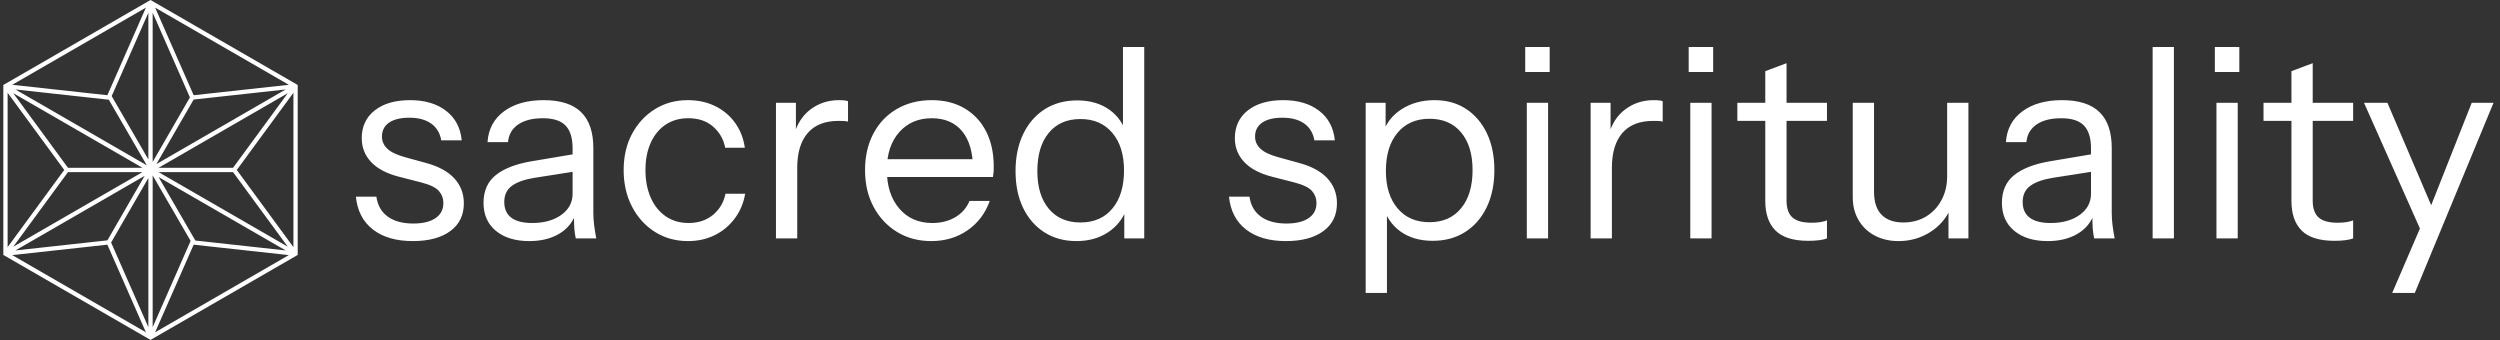 <svg xmlns="http://www.w3.org/2000/svg" version="1.1" xmlns:xlink="http://www.w3.org/1999/xlink" xmlns:svgjs="http://svgjs.dev/svgjs" width="2000" height="272" viewBox="0 0 2000 272"><rect x="0" y="0" width="2000" height="272" fill="#333333" stroke="none"/><g transform="matrix(1,0,0,1,-1.212,-0.033)"><svg viewBox="0 0 396 54" data-background-color="#000000" preserveAspectRatio="xMidYMid meet" height="272" width="2000" xmlns="http://www.w3.org/2000/svg" xmlns:xlink="http://www.w3.org/1999/xlink"><g id="tight-bounds" transform="matrix(1,0,0,1,0.24,0.006)"><svg viewBox="0 0 395.52 53.987" height="53.987" width="395.52"><g><svg viewBox="0 0 460.725 62.887" height="53.987" width="395.52"><g transform="matrix(1,0,0,1,65.205,8.691)"><svg viewBox="0 0 395.52 45.504" height="45.504" width="395.52"><g id="textblocktransform"><svg viewBox="0 0 395.52 45.504" height="45.504" width="395.52" id="textblock"><g><svg viewBox="0 0 395.52 45.504" height="45.504" width="395.52"><g transform="matrix(1,0,0,1,0,0)"><svg width="395.52" viewBox="1.95 -36 401.96 46.25" height="45.504" data-palette-color="#ffffff"><path d="M12.65 0.5L12.65 0.5Q7.95 0.5 5.15-1.68 2.35-3.85 1.95-7.85L1.95-7.85 5.8-7.85Q6.15-5.4 7.95-4.1 9.75-2.8 12.75-2.8L12.75-2.8Q15.4-2.8 16.9-3.8 18.4-4.8 18.4-6.65L18.4-6.65Q18.4-7.95 17.55-8.93 16.7-9.9 14.15-10.55L14.15-10.55 10.05-11.6Q6.55-12.5 4.8-14.38 3.05-16.25 3.05-18.85L3.05-18.85Q3.05-22.15 5.5-24.08 7.95-26 12.15-26L12.15-26Q16.3-26 18.9-24 21.5-22 21.85-18.45L21.85-18.45 18-18.45Q17.65-20.5 16.1-21.6 14.55-22.7 12-22.7L12-22.7Q9.55-22.7 8.2-21.78 6.85-20.85 6.85-19.15L6.85-19.15Q6.85-17.85 7.83-16.9 8.8-15.95 11.1-15.3L11.1-15.3 15.1-14.2Q18.65-13.25 20.45-11.3 22.25-9.35 22.25-6.6L22.25-6.6Q22.25-3.25 19.7-1.38 17.15 0.5 12.65 0.5ZM47.15 0L43.3 0Q43.1-0.85 43.02-1.95 42.95-3.05 42.95-4.75L42.95-4.75 42.7-4.75 42.7-16.95Q42.7-19.85 41.37-21.23 40.05-22.6 37.1-22.6L37.1-22.6Q34.2-22.6 32.47-21.43 30.75-20.25 30.55-18.1L30.55-18.1 26.7-18.1Q26.95-21.8 29.8-23.9 32.65-26 37.25-26L37.25-26Q42-26 44.3-23.75 46.6-21.5 46.6-17L46.6-17 46.6-4.75Q46.6-3.65 46.75-2.48 46.9-1.3 47.15 0L47.15 0ZM34.55 0.5L34.55 0.5Q30.6 0.5 28.27-1.43 25.95-3.35 25.95-6.7L25.95-6.7Q25.95-10.05 28.25-11.9 30.55-13.75 34.95-14.5L34.95-14.5 43.85-16 43.85-12.7 35.55-11.4Q32.75-10.95 31.3-9.9 29.85-8.85 29.85-6.85L29.85-6.85Q29.85-4.9 31.17-3.9 32.5-2.9 35.1-2.9L35.1-2.9Q38.45-2.9 40.57-4.42 42.7-5.95 42.7-8.4L42.7-8.4 43.35-4.85Q42.55-2.3 40.22-0.9 37.9 0.5 34.55 0.5ZM64.4 0.5L64.4 0.5Q60.9 0.5 58.17-1.23 55.45-2.95 53.87-5.98 52.3-9 52.3-12.85L52.3-12.85Q52.3-16.7 53.87-19.65 55.45-22.6 58.17-24.3 60.9-26 64.34-26L64.34-26Q67.2-26 69.47-24.9 71.75-23.8 73.22-21.78 74.7-19.75 75.09-17.05L75.09-17.05 71.4-17.05Q70.9-19.5 69.09-21.05 67.3-22.6 64.45-22.6L64.45-22.6Q62-22.6 60.2-21.4 58.4-20.2 57.4-18 56.4-15.8 56.4-12.85L56.4-12.85Q56.4-9.9 57.4-7.65 58.4-5.4 60.22-4.15 62.05-2.9 64.5-2.9L64.5-2.9Q67.25-2.9 69.09-4.42 70.95-5.95 71.45-8.4L71.45-8.4 75.15-8.4Q74.7-5.75 73.17-3.73 71.65-1.7 69.4-0.6 67.15 0.5 64.4 0.5ZM84.94 0L80.94 0 80.94-25.5 84.69-25.5 84.69-19 84.94-19 84.94 0ZM84.94-13.3L84.94-13.3 84.29-19.35Q85.19-22.6 87.49-24.3 89.79-26 92.79-26L92.79-26Q94.04-26 94.49-25.8L94.49-25.8 94.49-21.95Q94.24-22.05 93.79-22.08 93.34-22.1 92.69-22.1L92.69-22.1Q88.89-22.1 86.92-19.83 84.94-17.55 84.94-13.3ZM110.14 0.5L110.14 0.5Q106.49 0.5 103.69-1.23 100.89-2.95 99.29-5.95 97.69-8.95 97.69-12.85L97.69-12.85Q97.69-16.75 99.27-19.73 100.84-22.7 103.69-24.35 106.54-26 110.24-26L110.24-26Q113.79-26 116.42-24.45 119.04-22.9 120.47-20.1 121.89-17.3 121.89-13.5L121.89-13.5Q121.89-13 121.87-12.55 121.84-12.1 121.74-11.55L121.74-11.55 100.69-11.55 100.69-14.9 119.29-14.9 117.99-13.05Q117.99-17.65 115.97-20.13 113.94-22.6 110.24-22.6L110.24-22.6Q106.44-22.6 104.12-19.98 101.79-17.35 101.79-12.9L101.79-12.9Q101.79-8.35 104.12-5.63 106.44-2.9 110.34-2.9L110.34-2.9Q112.79-2.9 114.64-3.98 116.49-5.05 117.34-7.05L117.34-7.05 121.14-7.05Q119.89-3.55 116.97-1.53 114.04 0.5 110.14 0.5ZM150.19 0L146.44 0 146.44-5.95 146.94-5.8Q145.99-2.9 143.46-1.2 140.94 0.5 137.44 0.5L137.44 0.5Q133.99 0.5 131.41-1.15 128.84-2.8 127.41-5.75 125.99-8.7 125.99-12.65L125.99-12.65Q125.99-16.65 127.44-19.65 128.89-22.65 131.49-24.3 134.09-25.95 137.59-25.95L137.59-25.95Q141.19-25.95 143.64-24.2 146.09-22.45 146.99-19.25L146.99-19.25 146.19-19.15 146.19-36 150.19-36 150.19 0ZM138.19-3L138.19-3Q142.04-3 144.21-5.63 146.39-8.25 146.39-12.8L146.39-12.8Q146.39-17.25 144.19-19.85 141.99-22.45 138.19-22.45L138.19-22.45Q134.39-22.45 132.24-19.85 130.09-17.25 130.09-12.65L130.09-12.65Q130.09-8.15 132.24-5.58 134.39-3 138.19-3ZM176.83 0.5L176.83 0.5Q172.13 0.5 169.33-1.68 166.53-3.85 166.13-7.85L166.13-7.85 169.98-7.85Q170.33-5.4 172.13-4.1 173.93-2.8 176.93-2.8L176.93-2.8Q179.58-2.8 181.08-3.8 182.58-4.8 182.58-6.65L182.58-6.65Q182.58-7.95 181.73-8.93 180.88-9.9 178.33-10.55L178.33-10.55 174.23-11.6Q170.73-12.5 168.98-14.38 167.23-16.25 167.23-18.85L167.23-18.85Q167.23-22.15 169.68-24.08 172.13-26 176.33-26L176.33-26Q180.48-26 183.08-24 185.68-22 186.03-18.45L186.03-18.45 182.18-18.45Q181.83-20.5 180.28-21.6 178.73-22.7 176.18-22.7L176.18-22.7Q173.73-22.7 172.38-21.78 171.03-20.85 171.03-19.15L171.03-19.15Q171.03-17.85 172.01-16.9 172.98-15.95 175.28-15.3L175.28-15.3 179.28-14.2Q182.83-13.25 184.63-11.3 186.43-9.35 186.43-6.6L186.43-6.6Q186.43-3.25 183.88-1.38 181.33 0.5 176.83 0.5ZM204.43 0.45L204.43 0.45Q200.83 0.45 198.38-1.3 195.93-3.05 195.03-6.25L195.03-6.25 195.83-6.35 195.83 10.25 191.83 10.25 191.83-25.5 195.58-25.5 195.58-19.55 195.03-19.7Q195.98-22.65 198.63-24.33 201.28-26 204.78-26L204.78-26Q208.18-26 210.71-24.35 213.23-22.7 214.63-19.75 216.03-16.8 216.03-12.85L216.03-12.85Q216.03-8.85 214.58-5.85 213.13-2.85 210.53-1.2 207.93 0.45 204.43 0.45ZM203.83-3.05L203.83-3.05Q207.63-3.05 209.78-5.68 211.93-8.3 211.93-12.85L211.93-12.85Q211.93-17.35 209.78-19.93 207.63-22.5 203.83-22.5L203.83-22.5Q200.03-22.5 197.83-19.88 195.63-17.25 195.63-12.7L195.63-12.7Q195.63-8.25 197.83-5.65 200.03-3.05 203.83-3.05ZM226.13 0L222.13 0 222.13-25.5 226.13-25.5 226.13 0ZM226.43-31.3L221.83-31.3 221.83-36 226.43-36 226.43-31.3ZM238.13 0L234.13 0 234.13-25.5 237.88-25.5 237.88-19 238.13-19 238.13 0ZM238.13-13.3L238.13-13.3 237.48-19.35Q238.38-22.6 240.68-24.3 242.98-26 245.98-26L245.98-26Q247.23-26 247.68-25.8L247.68-25.8 247.68-21.95Q247.43-22.05 246.98-22.08 246.53-22.1 245.88-22.1L245.88-22.1Q242.08-22.1 240.1-19.83 238.13-17.55 238.13-13.3ZM256.87 0L252.87 0 252.87-25.5 256.87-25.5 256.87 0ZM257.17-31.3L252.57-31.3 252.57-36 257.17-36 257.17-31.3ZM275.07 0.45L275.07 0.45Q270.82 0.45 268.9-1.48 266.97-3.4 266.97-7.05L266.97-7.05 266.97-31.45 270.97-32.95 270.97-7.1Q270.97-4.95 272.07-3.95 273.17-2.95 275.67-2.95L275.67-2.95Q276.67-2.95 277.4-3.08 278.12-3.2 278.57-3.4L278.57-3.4 278.57 0Q278.07 0.2 277.15 0.33 276.22 0.45 275.07 0.45ZM278.57-22.1L261.72-22.1 261.72-25.5 278.57-25.5 278.57-22.1ZM292.02 0.5L292.02 0.5Q289.52 0.5 287.57-0.53 285.62-1.55 284.52-3.43 283.42-5.3 283.42-7.75L283.42-7.75 283.42-25.5 287.42-25.5 287.42-8.8Q287.42-5.9 288.84-4.45 290.27-3 292.92-3L292.92-3Q295.32-3 297.17-4.1 299.02-5.2 300.09-7.18 301.17-9.15 301.17-11.7L301.17-11.7 301.82-5.65Q300.57-2.8 297.92-1.15 295.27 0.5 292.02 0.5ZM305.17 0L301.42 0 301.42-6 301.17-6 301.17-25.5 305.17-25.5 305.17 0ZM332.67 0L328.82 0Q328.62-0.85 328.54-1.95 328.47-3.05 328.47-4.75L328.47-4.75 328.22-4.75 328.22-16.95Q328.22-19.85 326.89-21.23 325.57-22.6 322.62-22.6L322.62-22.6Q319.72-22.6 317.99-21.43 316.27-20.25 316.07-18.1L316.07-18.1 312.22-18.1Q312.47-21.8 315.32-23.9 318.17-26 322.77-26L322.77-26Q327.52-26 329.82-23.75 332.12-21.5 332.12-17L332.12-17 332.12-4.75Q332.12-3.65 332.27-2.48 332.42-1.3 332.67 0L332.67 0ZM320.07 0.5L320.07 0.5Q316.12 0.5 313.79-1.43 311.47-3.35 311.47-6.7L311.47-6.7Q311.47-10.05 313.77-11.9 316.07-13.75 320.47-14.5L320.47-14.5 329.37-16 329.37-12.7 321.07-11.4Q318.27-10.95 316.82-9.9 315.37-8.85 315.37-6.85L315.37-6.85Q315.37-4.9 316.69-3.9 318.02-2.9 320.62-2.9L320.62-2.9Q323.97-2.9 326.09-4.42 328.22-5.95 328.22-8.4L328.22-8.4 328.87-4.85Q328.07-2.3 325.74-0.9 323.42 0.5 320.07 0.5ZM343.81 0L339.81 0 339.81-36 343.81-36 343.81 0ZM355.81 0L351.81 0 351.81-25.5 355.81-25.5 355.81 0ZM356.11-31.3L351.51-31.3 351.51-36 356.11-36 356.11-31.3ZM374.01 0.45L374.01 0.45Q369.76 0.45 367.83-1.48 365.91-3.4 365.91-7.05L365.91-7.05 365.91-31.45 369.91-32.95 369.91-7.1Q369.91-4.95 371.01-3.95 372.11-2.95 374.61-2.95L374.61-2.95Q375.61-2.95 376.33-3.08 377.06-3.2 377.51-3.4L377.51-3.4 377.51 0Q377.01 0.2 376.08 0.33 375.16 0.45 374.01 0.45ZM377.51-22.1L360.66-22.1 360.66-25.5 377.51-25.5 377.51-22.1ZM389.11 10.25L384.86 10.25 390.56-3 391.46-4.4 399.81-25.5 403.91-25.5 389.11 10.25ZM393.81-2.45L391.01 0.25 379.56-25.5 383.96-25.5 393.81-2.45Z" opacity="1" transform="matrix(1,0,0,1,0,0)" fill="#ffffff" class="wordmark-text-0" data-fill-palette-color="primary" id="text-0"></path></svg></g></svg></g></svg></g></svg></g><g><svg viewBox="0 0 54.462 62.887" height="62.887" width="54.462"><g><svg xmlns="http://www.w3.org/2000/svg" xmlns:xlink="http://www.w3.org/1999/xlink" version="1.1" x="0" y="0" viewBox="7.814 1.549 82.302 95.034" enable-background="new 0 0 100 100" xml:space="preserve" height="62.887" width="54.462" class="icon-icon-0" data-fill-palette-color="accent" id="icon-0"><path d="M48.965 1.549L7.814 25.308V72.825L48.965 96.583 90.116 72.825V25.308zM61.022 29.383L86.741 26.563 50.604 47.426zM49.565 46.825V5.1L59.981 28.783zM48.365 46.126L38.107 28.422 48.365 5.1zM37.21 29.417L37.297 29.419 47.932 47.776 11.188 26.562zM46.724 48.465H25.891L10.588 27.603zM25.891 49.667H46.724L10.588 70.529zM47.324 50.708L36.908 68.748 11.188 71.57zM48.365 51.308V93.033L37.948 69.349zM49.565 50.594L60.19 68.933A0.6 0.6 0 0 0 60.104 69.071L49.565 93.032zM61.502 68.801L51.225 51.063 86.742 71.569zM51.206 49.667H72.039L87.343 70.529zM72.039 48.465H51.205L87.343 27.602zM61.027 28.175L50.253 3.681 87.627 25.258zM36.903 28.175L10.302 25.258 47.677 3.681zM9.015 27.488L24.842 49.066 9.015 70.645zM36.903 69.957L47.676 94.451 10.302 72.874zM61.027 69.957L87.627 72.874 50.252 94.451zM73.088 49.066L88.916 27.488V70.644z" fill="#ffffff" data-fill-palette-color="accent"></path></svg></g></svg></g></svg></g><defs></defs></svg><rect width="395.52" height="53.987" fill="none" stroke="none" visibility="hidden"></rect></g></svg></g></svg>